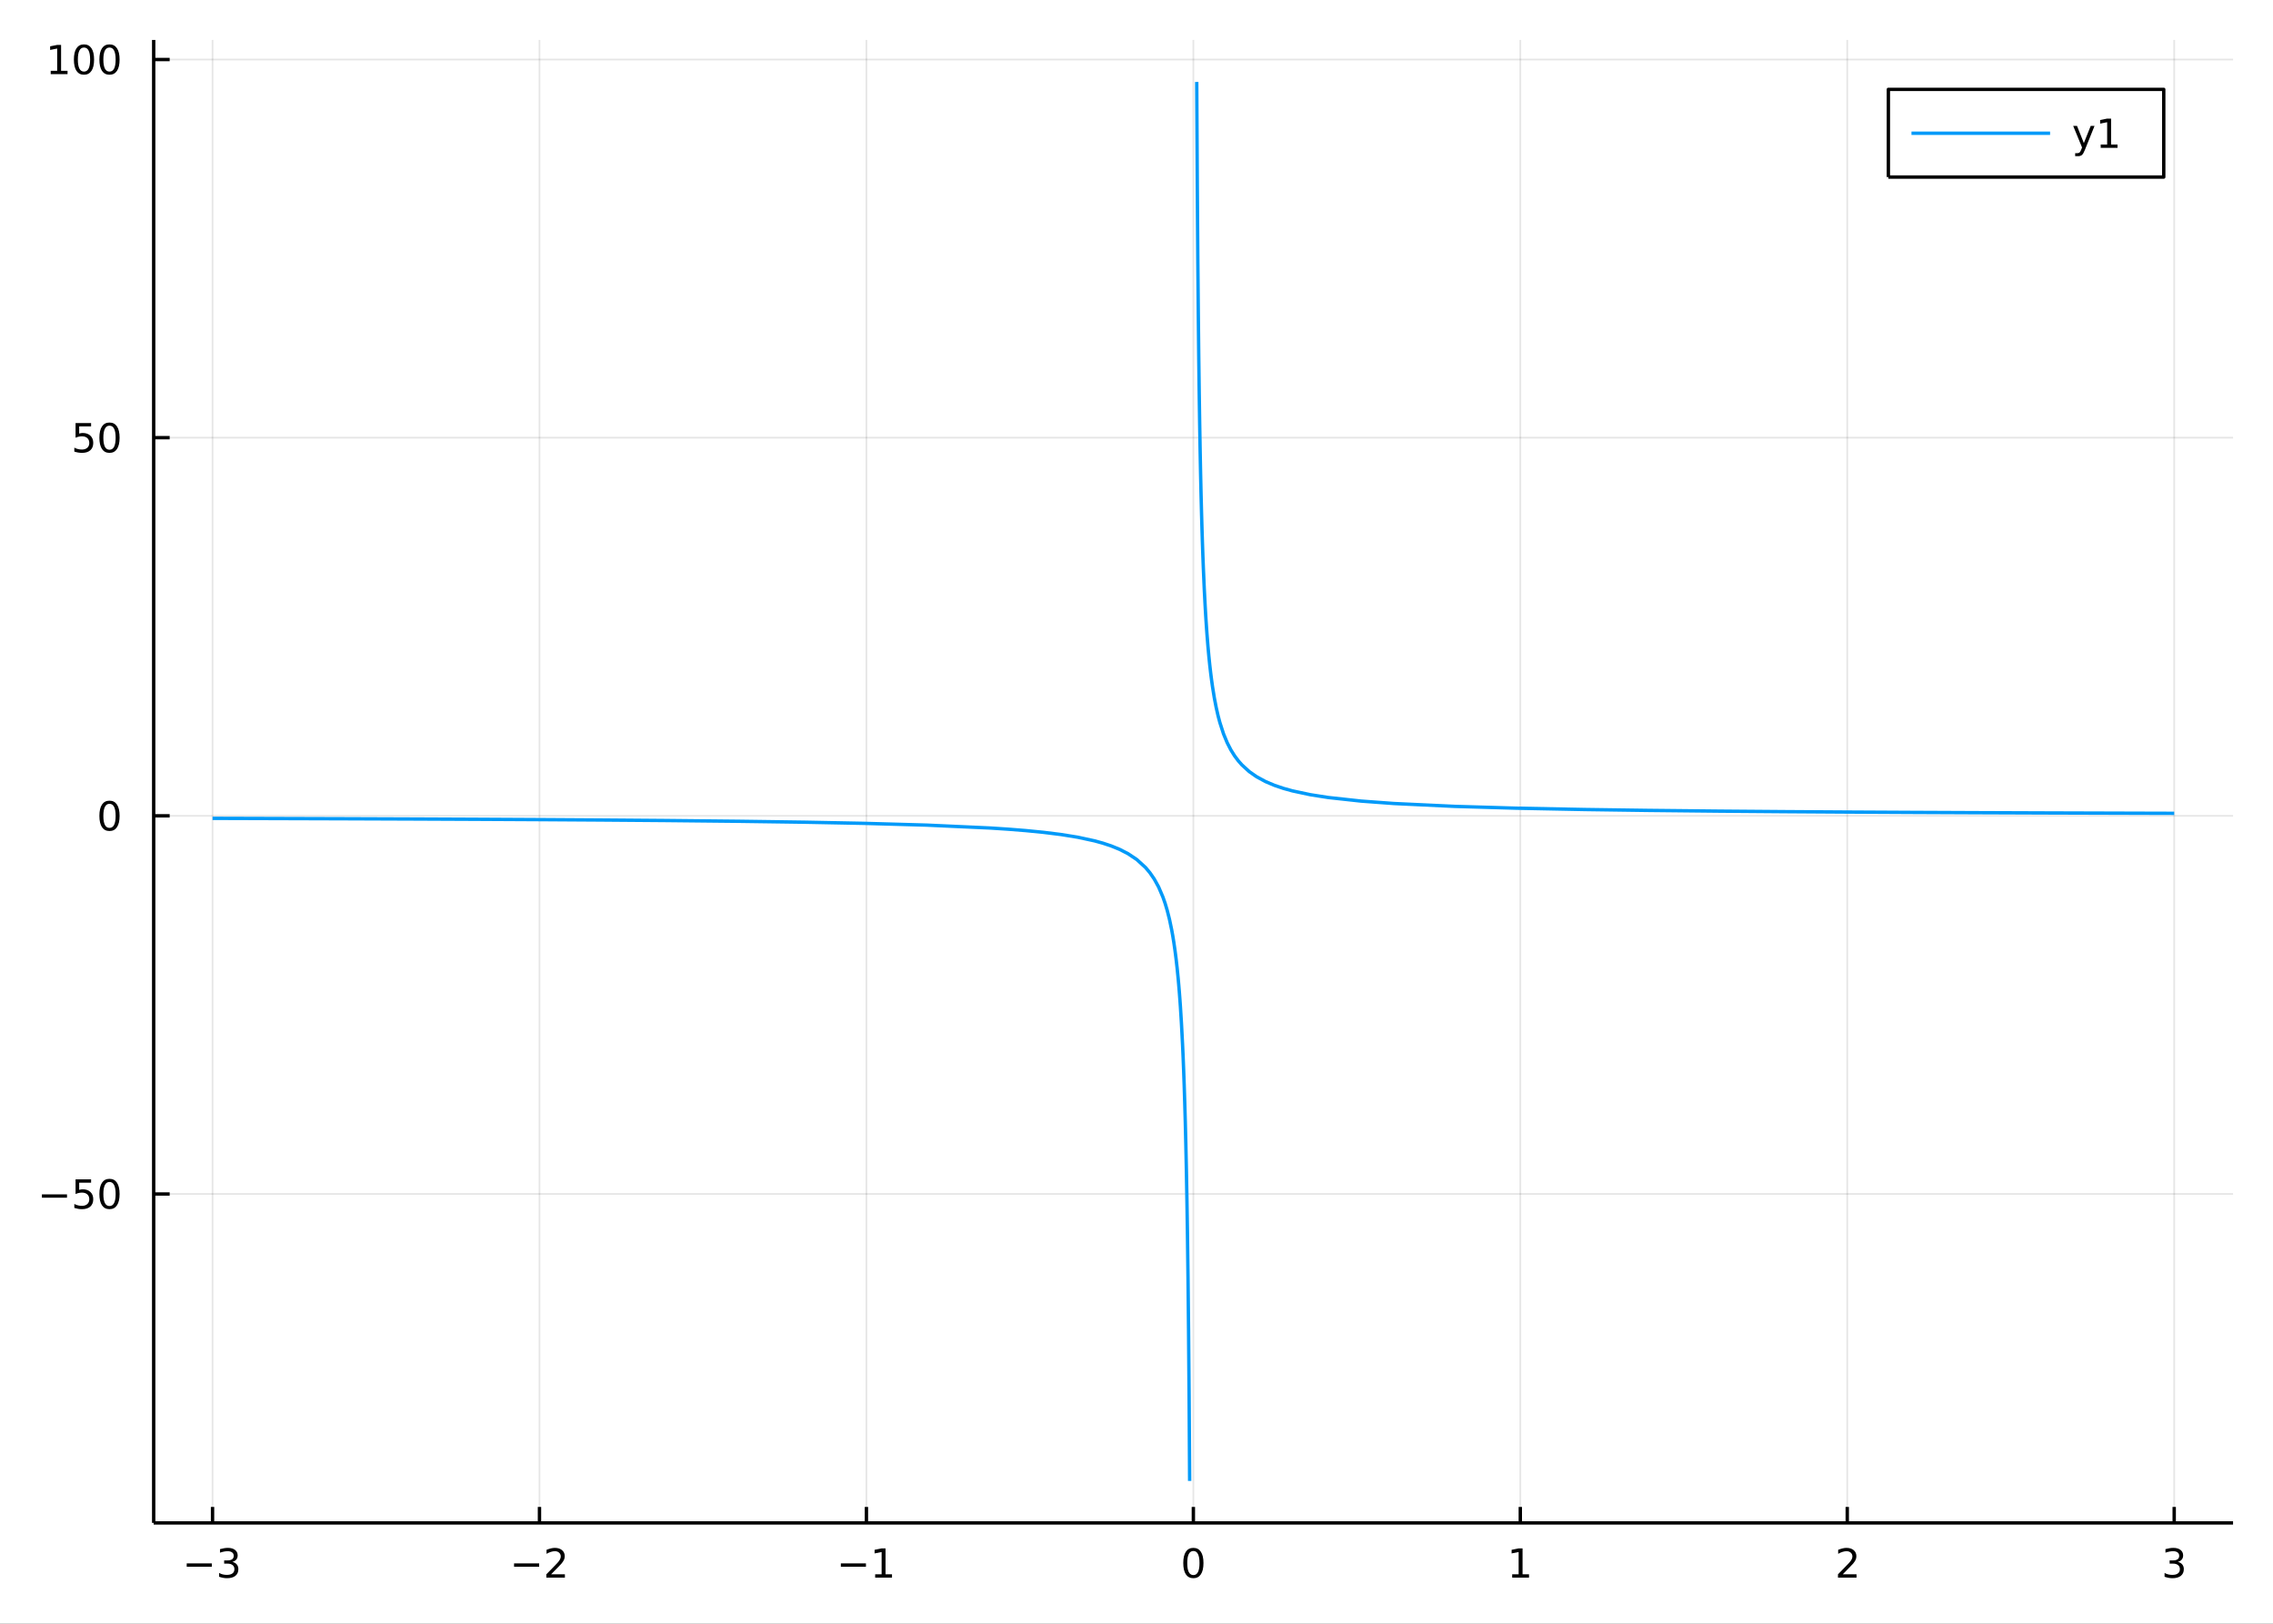 <?xml version="1.0" encoding="utf-8"?>
<svg xmlns="http://www.w3.org/2000/svg" xmlns:xlink="http://www.w3.org/1999/xlink" width="672" height="480" viewBox="0 0 2688 1920">
<rect x="0" y="0" width="2688" height="1920" fill="#333333" stroke="none"/>
<defs>
  <clipPath id="clip810">
    <rect x="0" y="0" width="2688" height="1920"/>
  </clipPath>
</defs>
<path clip-path="url(#clip810)" d="
M0 1920 L2688 1920 L2688 0 L0 0  Z
  " fill="#ffffff" fill-rule="evenodd" fill-opacity="1"/>
<defs>
  <clipPath id="clip811">
    <rect x="537" y="0" width="1883" height="1883"/>
  </clipPath>
</defs>
<path clip-path="url(#clip810)" d="
M181.747 1800.78 L2640.76 1800.78 L2640.76 47.244 L181.747 47.244  Z
  " fill="#ffffff" fill-rule="evenodd" fill-opacity="1"/>
<defs>
  <clipPath id="clip812">
    <rect x="181" y="47" width="2460" height="1755"/>
  </clipPath>
</defs>
<polyline clip-path="url(#clip812)" style="stroke:#000000; stroke-linecap:butt; stroke-linejoin:round; stroke-width:2; stroke-opacity:0.1; fill:none" points="
  251.341,1800.78 251.341,47.244 
  "/>
<polyline clip-path="url(#clip812)" style="stroke:#000000; stroke-linecap:butt; stroke-linejoin:round; stroke-width:2; stroke-opacity:0.1; fill:none" points="
  637.978,1800.78 637.978,47.244 
  "/>
<polyline clip-path="url(#clip812)" style="stroke:#000000; stroke-linecap:butt; stroke-linejoin:round; stroke-width:2; stroke-opacity:0.1; fill:none" points="
  1024.61,1800.78 1024.61,47.244 
  "/>
<polyline clip-path="url(#clip812)" style="stroke:#000000; stroke-linecap:butt; stroke-linejoin:round; stroke-width:2; stroke-opacity:0.1; fill:none" points="
  1411.25,1800.78 1411.25,47.244 
  "/>
<polyline clip-path="url(#clip812)" style="stroke:#000000; stroke-linecap:butt; stroke-linejoin:round; stroke-width:2; stroke-opacity:0.1; fill:none" points="
  1797.89,1800.78 1797.89,47.244 
  "/>
<polyline clip-path="url(#clip812)" style="stroke:#000000; stroke-linecap:butt; stroke-linejoin:round; stroke-width:2; stroke-opacity:0.1; fill:none" points="
  2184.52,1800.78 2184.52,47.244 
  "/>
<polyline clip-path="url(#clip812)" style="stroke:#000000; stroke-linecap:butt; stroke-linejoin:round; stroke-width:2; stroke-opacity:0.1; fill:none" points="
  2571.16,1800.78 2571.16,47.244 
  "/>
<polyline clip-path="url(#clip810)" style="stroke:#000000; stroke-linecap:butt; stroke-linejoin:round; stroke-width:4; stroke-opacity:1; fill:none" points="
  181.747,1800.78 2640.76,1800.78 
  "/>
<polyline clip-path="url(#clip810)" style="stroke:#000000; stroke-linecap:butt; stroke-linejoin:round; stroke-width:4; stroke-opacity:1; fill:none" points="
  251.341,1800.78 251.341,1781.88 
  "/>
<polyline clip-path="url(#clip810)" style="stroke:#000000; stroke-linecap:butt; stroke-linejoin:round; stroke-width:4; stroke-opacity:1; fill:none" points="
  637.978,1800.78 637.978,1781.88 
  "/>
<polyline clip-path="url(#clip810)" style="stroke:#000000; stroke-linecap:butt; stroke-linejoin:round; stroke-width:4; stroke-opacity:1; fill:none" points="
  1024.61,1800.78 1024.61,1781.88 
  "/>
<polyline clip-path="url(#clip810)" style="stroke:#000000; stroke-linecap:butt; stroke-linejoin:round; stroke-width:4; stroke-opacity:1; fill:none" points="
  1411.25,1800.78 1411.25,1781.88 
  "/>
<polyline clip-path="url(#clip810)" style="stroke:#000000; stroke-linecap:butt; stroke-linejoin:round; stroke-width:4; stroke-opacity:1; fill:none" points="
  1797.89,1800.78 1797.89,1781.88 
  "/>
<polyline clip-path="url(#clip810)" style="stroke:#000000; stroke-linecap:butt; stroke-linejoin:round; stroke-width:4; stroke-opacity:1; fill:none" points="
  2184.52,1800.78 2184.52,1781.88 
  "/>
<polyline clip-path="url(#clip810)" style="stroke:#000000; stroke-linecap:butt; stroke-linejoin:round; stroke-width:4; stroke-opacity:1; fill:none" points="
  2571.16,1800.78 2571.16,1781.88 
  "/>
<path clip-path="url(#clip810)" d="M220.809 1848.65 L250.485 1848.65 L250.485 1852.59 L220.809 1852.59 L220.809 1848.65 Z" fill="#000000" fill-rule="evenodd" fill-opacity="1" /><path clip-path="url(#clip810)" d="M274.744 1846.85 Q278.1 1847.57 279.975 1849.84 Q281.873 1852.1 281.873 1855.44 Q281.873 1860.55 278.355 1863.35 Q274.836 1866.15 268.355 1866.15 Q266.179 1866.15 263.864 1865.71 Q261.573 1865.3 259.119 1864.44 L259.119 1859.93 Q261.063 1861.06 263.378 1861.64 Q265.693 1862.22 268.216 1862.22 Q272.614 1862.22 274.906 1860.48 Q277.221 1858.75 277.221 1855.44 Q277.221 1852.38 275.068 1850.67 Q272.938 1848.93 269.119 1848.93 L265.091 1848.93 L265.091 1845.09 L269.304 1845.09 Q272.753 1845.09 274.582 1843.72 Q276.411 1842.34 276.411 1839.74 Q276.411 1837.08 274.512 1835.67 Q272.637 1834.23 269.119 1834.23 Q267.198 1834.23 264.999 1834.65 Q262.8 1835.07 260.161 1835.95 L260.161 1831.78 Q262.823 1831.04 265.137 1830.67 Q267.475 1830.3 269.536 1830.3 Q274.86 1830.3 277.961 1832.73 Q281.063 1835.14 281.063 1839.26 Q281.063 1842.13 279.42 1844.12 Q277.776 1846.09 274.744 1846.85 Z" fill="#000000" fill-rule="evenodd" fill-opacity="1" /><path clip-path="url(#clip810)" d="M607.92 1848.65 L637.596 1848.65 L637.596 1852.59 L607.92 1852.59 L607.92 1848.65 Z" fill="#000000" fill-rule="evenodd" fill-opacity="1" /><path clip-path="url(#clip810)" d="M651.716 1861.55 L668.036 1861.55 L668.036 1865.48 L646.091 1865.48 L646.091 1861.55 Q648.753 1858.79 653.337 1854.16 Q657.943 1849.51 659.124 1848.17 Q661.369 1845.65 662.249 1843.91 Q663.151 1842.15 663.151 1840.46 Q663.151 1837.71 661.207 1835.97 Q659.286 1834.23 656.184 1834.23 Q653.985 1834.23 651.531 1835 Q649.101 1835.76 646.323 1837.31 L646.323 1832.59 Q649.147 1831.46 651.601 1830.88 Q654.054 1830.3 656.091 1830.3 Q661.462 1830.3 664.656 1832.98 Q667.85 1835.67 667.85 1840.16 Q667.85 1842.29 667.04 1844.21 Q666.253 1846.11 664.147 1848.7 Q663.568 1849.37 660.466 1852.59 Q657.364 1855.78 651.716 1861.55 Z" fill="#000000" fill-rule="evenodd" fill-opacity="1" /><path clip-path="url(#clip810)" d="M994.372 1848.65 L1024.05 1848.65 L1024.05 1852.59 L994.372 1852.59 L994.372 1848.65 Z" fill="#000000" fill-rule="evenodd" fill-opacity="1" /><path clip-path="url(#clip810)" d="M1034.95 1861.55 L1042.59 1861.55 L1042.59 1835.18 L1034.28 1836.85 L1034.28 1832.59 L1042.54 1830.92 L1047.22 1830.92 L1047.22 1861.55 L1054.86 1861.55 L1054.86 1865.48 L1034.95 1865.48 L1034.95 1861.55 Z" fill="#000000" fill-rule="evenodd" fill-opacity="1" /><path clip-path="url(#clip810)" d="M1411.25 1834 Q1407.64 1834 1405.81 1837.57 Q1404.01 1841.11 1404.01 1848.24 Q1404.01 1855.34 1405.81 1858.91 Q1407.64 1862.45 1411.25 1862.45 Q1414.89 1862.45 1416.69 1858.91 Q1418.52 1855.34 1418.52 1848.24 Q1418.52 1841.11 1416.69 1837.57 Q1414.89 1834 1411.25 1834 M1411.25 1830.3 Q1417.06 1830.3 1420.12 1834.9 Q1423.2 1839.49 1423.2 1848.24 Q1423.2 1856.96 1420.12 1861.57 Q1417.06 1866.15 1411.25 1866.15 Q1405.44 1866.15 1402.36 1861.57 Q1399.31 1856.96 1399.31 1848.24 Q1399.31 1839.49 1402.36 1834.9 Q1405.44 1830.3 1411.25 1830.3 Z" fill="#000000" fill-rule="evenodd" fill-opacity="1" /><path clip-path="url(#clip810)" d="M1788.27 1861.55 L1795.91 1861.55 L1795.91 1835.18 L1787.6 1836.85 L1787.6 1832.59 L1795.86 1830.92 L1800.54 1830.92 L1800.54 1861.55 L1808.18 1861.55 L1808.18 1865.48 L1788.27 1865.48 L1788.27 1861.55 Z" fill="#000000" fill-rule="evenodd" fill-opacity="1" /><path clip-path="url(#clip810)" d="M2179.18 1861.55 L2195.5 1861.55 L2195.5 1865.48 L2173.55 1865.48 L2173.55 1861.55 Q2176.21 1858.79 2180.8 1854.16 Q2185.4 1849.51 2186.58 1848.17 Q2188.83 1845.65 2189.71 1843.91 Q2190.61 1842.15 2190.61 1840.46 Q2190.61 1837.71 2188.67 1835.97 Q2186.75 1834.23 2183.65 1834.23 Q2181.45 1834.23 2178.99 1835 Q2176.56 1835.76 2173.78 1837.31 L2173.78 1832.59 Q2176.61 1831.46 2179.06 1830.88 Q2181.52 1830.3 2183.55 1830.3 Q2188.92 1830.3 2192.12 1832.98 Q2195.31 1835.67 2195.31 1840.16 Q2195.31 1842.29 2194.5 1844.21 Q2193.71 1846.11 2191.61 1848.7 Q2191.03 1849.37 2187.93 1852.59 Q2184.83 1855.78 2179.18 1861.55 Z" fill="#000000" fill-rule="evenodd" fill-opacity="1" /><path clip-path="url(#clip810)" d="M2575.41 1846.85 Q2578.77 1847.57 2580.64 1849.84 Q2582.54 1852.1 2582.54 1855.44 Q2582.54 1860.55 2579.02 1863.35 Q2575.5 1866.15 2569.02 1866.15 Q2566.84 1866.15 2564.53 1865.71 Q2562.24 1865.3 2559.78 1864.44 L2559.78 1859.93 Q2561.73 1861.06 2564.04 1861.64 Q2566.36 1862.22 2568.88 1862.22 Q2573.28 1862.22 2575.57 1860.48 Q2577.89 1858.75 2577.89 1855.44 Q2577.89 1852.38 2575.73 1850.67 Q2573.6 1848.93 2569.78 1848.93 L2565.76 1848.93 L2565.76 1845.09 L2569.97 1845.09 Q2573.42 1845.09 2575.25 1843.72 Q2577.08 1842.34 2577.08 1839.74 Q2577.08 1837.08 2575.18 1835.67 Q2573.3 1834.23 2569.78 1834.23 Q2567.86 1834.23 2565.66 1834.65 Q2563.46 1835.07 2560.83 1835.95 L2560.83 1831.78 Q2563.49 1831.04 2565.8 1830.67 Q2568.14 1830.3 2570.2 1830.3 Q2575.52 1830.3 2578.63 1832.73 Q2581.73 1835.14 2581.73 1839.26 Q2581.73 1842.13 2580.08 1844.12 Q2578.44 1846.09 2575.41 1846.85 Z" fill="#000000" fill-rule="evenodd" fill-opacity="1" /><polyline clip-path="url(#clip812)" style="stroke:#000000; stroke-linecap:butt; stroke-linejoin:round; stroke-width:2; stroke-opacity:0.1; fill:none" points="
  181.747,1411.84 2640.76,1411.84 
  "/>
<polyline clip-path="url(#clip812)" style="stroke:#000000; stroke-linecap:butt; stroke-linejoin:round; stroke-width:2; stroke-opacity:0.1; fill:none" points="
  181.747,964.693 2640.76,964.693 
  "/>
<polyline clip-path="url(#clip812)" style="stroke:#000000; stroke-linecap:butt; stroke-linejoin:round; stroke-width:2; stroke-opacity:0.1; fill:none" points="
  181.747,517.549 2640.76,517.549 
  "/>
<polyline clip-path="url(#clip812)" style="stroke:#000000; stroke-linecap:butt; stroke-linejoin:round; stroke-width:2; stroke-opacity:0.1; fill:none" points="
  181.747,70.405 2640.76,70.405 
  "/>
<polyline clip-path="url(#clip810)" style="stroke:#000000; stroke-linecap:butt; stroke-linejoin:round; stroke-width:4; stroke-opacity:1; fill:none" points="
  181.747,1800.78 181.747,47.244 
  "/>
<polyline clip-path="url(#clip810)" style="stroke:#000000; stroke-linecap:butt; stroke-linejoin:round; stroke-width:4; stroke-opacity:1; fill:none" points="
  181.747,1411.84 200.644,1411.84 
  "/>
<polyline clip-path="url(#clip810)" style="stroke:#000000; stroke-linecap:butt; stroke-linejoin:round; stroke-width:4; stroke-opacity:1; fill:none" points="
  181.747,964.693 200.644,964.693 
  "/>
<polyline clip-path="url(#clip810)" style="stroke:#000000; stroke-linecap:butt; stroke-linejoin:round; stroke-width:4; stroke-opacity:1; fill:none" points="
  181.747,517.549 200.644,517.549 
  "/>
<polyline clip-path="url(#clip810)" style="stroke:#000000; stroke-linecap:butt; stroke-linejoin:round; stroke-width:4; stroke-opacity:1; fill:none" points="
  181.747,70.405 200.644,70.405 
  "/>
<path clip-path="url(#clip810)" d="M49.552 1412.29 L79.228 1412.29 L79.228 1416.22 L49.552 1416.22 L49.552 1412.29 Z" fill="#000000" fill-rule="evenodd" fill-opacity="1" /><path clip-path="url(#clip810)" d="M89.367 1394.56 L107.723 1394.56 L107.723 1398.49 L93.649 1398.49 L93.649 1406.96 Q94.668 1406.62 95.686 1406.46 Q96.705 1406.27 97.723 1406.27 Q103.51 1406.27 106.89 1409.44 Q110.269 1412.61 110.269 1418.03 Q110.269 1423.61 106.797 1426.71 Q103.325 1429.79 97.006 1429.79 Q94.83 1429.79 92.561 1429.42 Q90.316 1429.05 87.908 1428.31 L87.908 1423.61 Q89.992 1424.74 92.214 1425.3 Q94.436 1425.85 96.913 1425.85 Q100.918 1425.85 103.256 1423.75 Q105.593 1421.64 105.593 1418.03 Q105.593 1414.42 103.256 1412.31 Q100.918 1410.21 96.913 1410.21 Q95.038 1410.21 93.163 1410.62 Q91.311 1411.04 89.367 1411.92 L89.367 1394.56 Z" fill="#000000" fill-rule="evenodd" fill-opacity="1" /><path clip-path="url(#clip810)" d="M129.482 1397.64 Q125.871 1397.64 124.042 1401.2 Q122.237 1404.74 122.237 1411.87 Q122.237 1418.98 124.042 1422.54 Q125.871 1426.08 129.482 1426.08 Q133.116 1426.08 134.922 1422.54 Q136.751 1418.98 136.751 1411.87 Q136.751 1404.74 134.922 1401.2 Q133.116 1397.64 129.482 1397.64 M129.482 1393.93 Q135.292 1393.93 138.348 1398.54 Q141.427 1403.12 141.427 1411.87 Q141.427 1420.6 138.348 1425.2 Q135.292 1429.79 129.482 1429.79 Q123.672 1429.79 120.593 1425.2 Q117.538 1420.6 117.538 1411.87 Q117.538 1403.12 120.593 1398.54 Q123.672 1393.93 129.482 1393.93 Z" fill="#000000" fill-rule="evenodd" fill-opacity="1" /><path clip-path="url(#clip810)" d="M129.482 950.492 Q125.871 950.492 124.042 954.056 Q122.237 957.598 122.237 964.728 Q122.237 971.834 124.042 975.399 Q125.871 978.94 129.482 978.94 Q133.116 978.94 134.922 975.399 Q136.751 971.834 136.751 964.728 Q136.751 957.598 134.922 954.056 Q133.116 950.492 129.482 950.492 M129.482 946.788 Q135.292 946.788 138.348 951.394 Q141.427 955.978 141.427 964.728 Q141.427 973.454 138.348 978.061 Q135.292 982.644 129.482 982.644 Q123.672 982.644 120.593 978.061 Q117.538 973.454 117.538 964.728 Q117.538 955.978 120.593 951.394 Q123.672 946.788 129.482 946.788 Z" fill="#000000" fill-rule="evenodd" fill-opacity="1" /><path clip-path="url(#clip810)" d="M89.367 500.269 L107.723 500.269 L107.723 504.204 L93.649 504.204 L93.649 512.676 Q94.668 512.329 95.686 512.167 Q96.705 511.982 97.723 511.982 Q103.51 511.982 106.89 515.153 Q110.269 518.324 110.269 523.741 Q110.269 529.319 106.797 532.421 Q103.325 535.5 97.006 535.5 Q94.83 535.5 92.561 535.13 Q90.316 534.759 87.908 534.019 L87.908 529.319 Q89.992 530.454 92.214 531.009 Q94.436 531.565 96.913 531.565 Q100.918 531.565 103.256 529.458 Q105.593 527.352 105.593 523.741 Q105.593 520.13 103.256 518.023 Q100.918 515.917 96.913 515.917 Q95.038 515.917 93.163 516.333 Q91.311 516.75 89.367 517.63 L89.367 500.269 Z" fill="#000000" fill-rule="evenodd" fill-opacity="1" /><path clip-path="url(#clip810)" d="M129.482 503.347 Q125.871 503.347 124.042 506.912 Q122.237 510.454 122.237 517.583 Q122.237 524.69 124.042 528.255 Q125.871 531.796 129.482 531.796 Q133.116 531.796 134.922 528.255 Q136.751 524.69 136.751 517.583 Q136.751 510.454 134.922 506.912 Q133.116 503.347 129.482 503.347 M129.482 499.644 Q135.292 499.644 138.348 504.25 Q141.427 508.833 141.427 517.583 Q141.427 526.31 138.348 530.917 Q135.292 535.5 129.482 535.5 Q123.672 535.5 120.593 530.917 Q117.538 526.31 117.538 517.583 Q117.538 508.833 120.593 504.25 Q123.672 499.644 129.482 499.644 Z" fill="#000000" fill-rule="evenodd" fill-opacity="1" /><path clip-path="url(#clip810)" d="M59.969 83.749 L67.608 83.749 L67.608 57.384 L59.297 59.05 L59.297 54.791 L67.561 53.125 L72.237 53.125 L72.237 83.749 L79.876 83.749 L79.876 87.685 L59.969 87.685 L59.969 83.749 Z" fill="#000000" fill-rule="evenodd" fill-opacity="1" /><path clip-path="url(#clip810)" d="M99.32 56.203 Q95.709 56.203 93.881 59.768 Q92.075 63.31 92.075 70.439 Q92.075 77.546 93.881 81.111 Q95.709 84.652 99.32 84.652 Q102.955 84.652 104.76 81.111 Q106.589 77.546 106.589 70.439 Q106.589 63.31 104.76 59.768 Q102.955 56.203 99.32 56.203 M99.32 52.5 Q105.131 52.5 108.186 57.106 Q111.265 61.689 111.265 70.439 Q111.265 79.166 108.186 83.773 Q105.131 88.356 99.32 88.356 Q93.51 88.356 90.431 83.773 Q87.376 79.166 87.376 70.439 Q87.376 61.689 90.431 57.106 Q93.51 52.5 99.32 52.5 Z" fill="#000000" fill-rule="evenodd" fill-opacity="1" /><path clip-path="url(#clip810)" d="M129.482 56.203 Q125.871 56.203 124.042 59.768 Q122.237 63.31 122.237 70.439 Q122.237 77.546 124.042 81.111 Q125.871 84.652 129.482 84.652 Q133.116 84.652 134.922 81.111 Q136.751 77.546 136.751 70.439 Q136.751 63.31 134.922 59.768 Q133.116 56.203 129.482 56.203 M129.482 52.5 Q135.292 52.5 138.348 57.106 Q141.427 61.689 141.427 70.439 Q141.427 79.166 138.348 83.773 Q135.292 88.356 129.482 88.356 Q123.672 88.356 120.593 83.773 Q117.538 79.166 117.538 70.439 Q117.538 61.689 120.593 57.106 Q123.672 52.5 129.482 52.5 Z" fill="#000000" fill-rule="evenodd" fill-opacity="1" /><polyline clip-path="url(#clip812)" style="stroke:#009af9; stroke-linecap:butt; stroke-linejoin:round; stroke-width:4; stroke-opacity:1; fill:none" points="
  251.341,967.674 266.445,967.713 406.096,968.133 490.021,968.446 560.979,968.759 638.058,969.165 709.119,969.617 785.303,970.217 873.571,971.124 952.012,972.222 
  1020.8,973.548 1095.79,975.654 1171.23,979.099 1192.09,980.469 1212.94,982.128 1233.79,984.177 1254.64,986.771 1274.48,989.974 1294.33,994.264 1304.25,997.006 
  1314.17,1000.31 1324.09,1004.36 1334.01,1009.46 1344.32,1016.35 1354.64,1025.77 1359.79,1031.89 1364.95,1039.37 1370.11,1048.73 1375.27,1060.78 1377.84,1068.19 
  1380.42,1076.85 1383,1087.09 1385.58,1099.39 1386.87,1106.51 1388.16,1114.43 1389.45,1123.28 1390.74,1133.25 1392.03,1144.55 1393.32,1157.48 1393.96,1164.67 
  1394.61,1172.42 1395.25,1180.79 1395.9,1189.86 1397.18,1210.5 1398.47,1235.3 1399.12,1249.68 1399.76,1265.67 1400.41,1283.57 1401.05,1303.73 1401.7,1326.6 
  1402.34,1352.79 1402.99,1383.06 1403.63,1418.46 1404.28,1460.4 1404.92,1510.88 1405.57,1572.81 1406.21,1650.58 1406.85,1751.15 
  "/>
<polyline clip-path="url(#clip812)" style="stroke:#009af9; stroke-linecap:butt; stroke-linejoin:round; stroke-width:4; stroke-opacity:1; fill:none" points="
  1415.24,96.872 1415.88,217.734 1416.52,309.045 1417.07,370.219 1417.61,420.952 1418.15,463.706 1418.7,500.227 1419.24,531.785 1419.78,559.328 1420.32,583.575 
  1420.87,605.086 1421.41,624.298 1421.95,641.561 1422.49,657.158 1423.04,671.318 1424.12,696.057 1425.21,716.948 1425.75,726.221 1426.29,734.824 1426.84,742.829 
  1427.38,750.295 1428.46,763.814 1429.55,775.729 1430.63,786.31 1431.72,795.769 1432.81,804.275 1433.89,811.966 1436.06,825.328 1438.23,836.541 1440.4,846.083 
  1442.57,854.303 1446.91,867.741 1451.26,878.263 1455.6,886.724 1459.94,893.676 1464.28,899.49 1468.62,904.424 1477.3,912.347 1485.99,918.428 1496.59,924.175 
  1507.19,928.652 1517.79,932.239 1528.39,935.176 1549.59,939.699 1570.79,943.021 1609.64,947.264 1648.48,950.118 1720.23,953.502 1792.91,955.633 1874.37,957.227 
  1948.18,958.253 2032.69,959.129 2110.94,959.751 2188.08,960.242 2262.98,960.633 2339.76,960.969 2423.89,961.278 2546.09,961.646 2571.16,961.712 
  "/>
<path clip-path="url(#clip810)" d="
M2233.14 209.375 L2558.79 209.375 L2558.79 105.695 L2233.14 105.695  Z
  " fill="#ffffff" fill-rule="evenodd" fill-opacity="1"/>
<polyline clip-path="url(#clip810)" style="stroke:#000000; stroke-linecap:butt; stroke-linejoin:round; stroke-width:4; stroke-opacity:1; fill:none" points="
  2233.14,209.375 2558.79,209.375 2558.79,105.695 2233.14,105.695 2233.14,209.375 
  "/>
<polyline clip-path="url(#clip810)" style="stroke:#009af9; stroke-linecap:butt; stroke-linejoin:round; stroke-width:4; stroke-opacity:1; fill:none" points="
  2260.46,157.535 2424.39,157.535 
  "/>
<path clip-path="url(#clip810)" d="M2465.56 177.223 Q2463.75 181.852 2462.04 183.264 Q2460.33 184.676 2457.45 184.676 L2454.05 184.676 L2454.05 181.112 L2456.55 181.112 Q2458.31 181.112 2459.28 180.278 Q2460.26 179.445 2461.44 176.343 L2462.2 174.399 L2451.71 148.889 L2456.23 148.889 L2464.33 169.167 L2472.43 148.889 L2476.95 148.889 L2465.56 177.223 Z" fill="#000000" fill-rule="evenodd" fill-opacity="1" /><path clip-path="url(#clip810)" d="M2484.24 170.88 L2491.88 170.88 L2491.88 144.515 L2483.57 146.181 L2483.57 141.922 L2491.83 140.255 L2496.51 140.255 L2496.51 170.88 L2504.14 170.88 L2504.14 174.815 L2484.24 174.815 L2484.24 170.88 Z" fill="#000000" fill-rule="evenodd" fill-opacity="1" /></svg>
